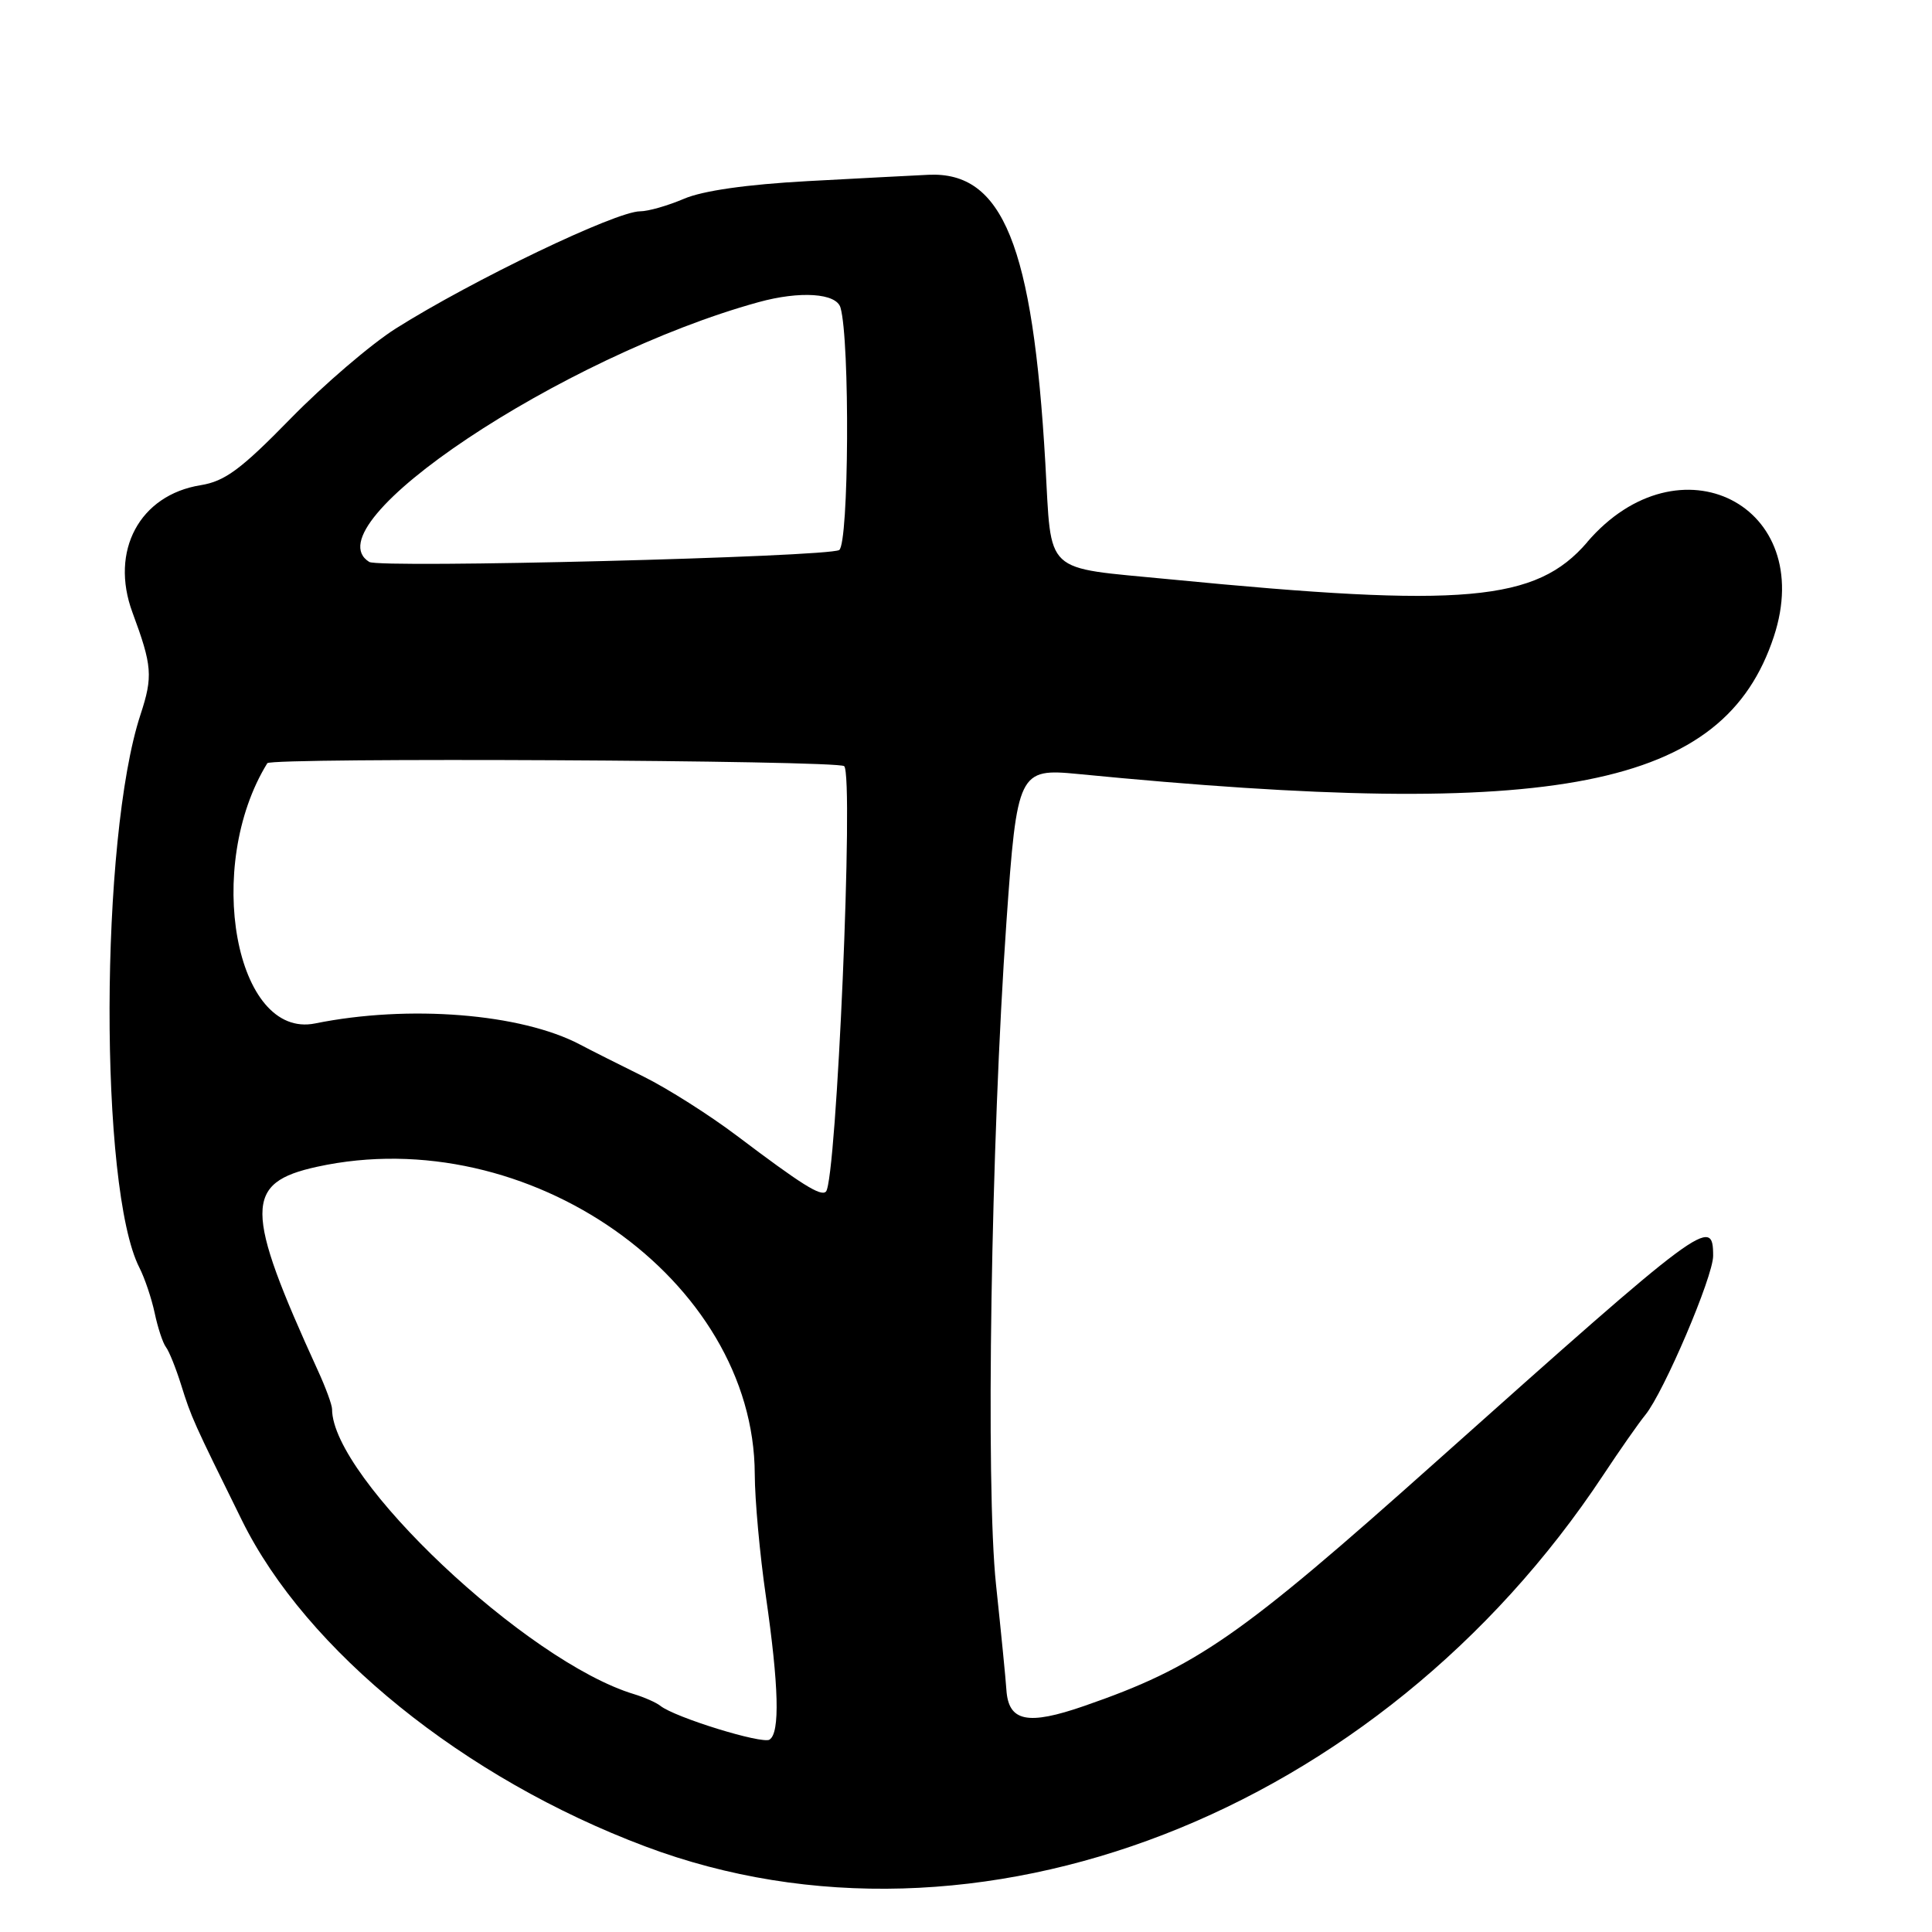 <?xml version="1.0" encoding="UTF-8"?>
<svg id="Layer_1" data-name="Layer 1" xmlns="http://www.w3.org/2000/svg" viewBox="0 0 256 256">
  <path d="M210.32,71.84c-6.78,7.89-16.27,8.73-55.32,4.92-16.97-1.66-15.62-.39-16.49-15.44-1.66-28.82-5.63-38.61-15.48-38.16-1.94.09-9.15.47-16.03.84-8.05.44-13.88,1.27-16.37,2.34-2.13.91-4.74,1.66-5.81,1.66-3.21,0-22.21,9.12-32.36,15.52-3.28,2.07-9.56,7.45-13.96,11.95-6.57,6.73-8.7,8.3-11.91,8.82-8.09,1.3-12.06,8.7-9.04,16.86,2.62,7.07,2.73,8.47,1.07,13.53-5.4,16.39-5.49,62.83-.15,73.29.71,1.39,1.62,4.1,2.03,6.03s1.07,3.95,1.49,4.5,1.32,2.8,2.01,5c1.37,4.37,1.58,4.83,8.07,17.98,8.51,17.25,29.42,34.16,53.43,43.18,43.74,16.45,97.21-4.27,126.94-49.21,2.17-3.28,4.67-6.86,5.57-7.96,2.46-3.02,8.99-18.33,8.99-21.08,0-5.33-1.11-4.51-36.71,27.27-26.04,23.25-31.74,27.21-46.6,32.36-7.55,2.62-10.07,2.09-10.34-2.16-.08-1.31-.7-7.57-1.37-13.89-1.39-13.03-.67-58.65,1.38-87.86,1.4-19.91,1.61-20.34,9.5-19.57,63.55,6.22,85.55,1.88,92.18-18.2,5.75-17.43-12.54-26.71-24.72-12.54ZM101.98,230.51c-1.01.62-12.55-2.94-14.48-4.48-.55-.44-2.12-1.13-3.5-1.55-14.22-4.3-40-28.64-40-37.76,0-.56-.84-2.86-1.88-5.12-9.78-21.41-9.79-24.88-.09-27,27.93-6.1,57.9,14.96,57.98,40.74.01,3.38.67,10.65,1.47,16.15,1.72,11.9,1.89,18.15.49,19.01ZM109.43,157.9c-.67.67-3.24-.95-11.78-7.4-3.64-2.75-9.21-6.28-12.38-7.85-3.17-1.57-6.96-3.47-8.41-4.24-7.81-4.12-22.71-5.31-35.1-2.8-10.55,2.14-14.77-20.82-6.34-34.48.48-.78,75.65-.4,76.44.39,1.3,1.3-1.01,54.96-2.42,56.38ZM111.2,72.88c-1.51.93-60.88,2.44-62.27,1.58-7.95-4.91,25.49-27.23,51.57-34.42,5.51-1.52,10.32-1.2,10.87.72,1.26,4.35,1.12,31.33-.18,32.13Z"/>
</svg>
